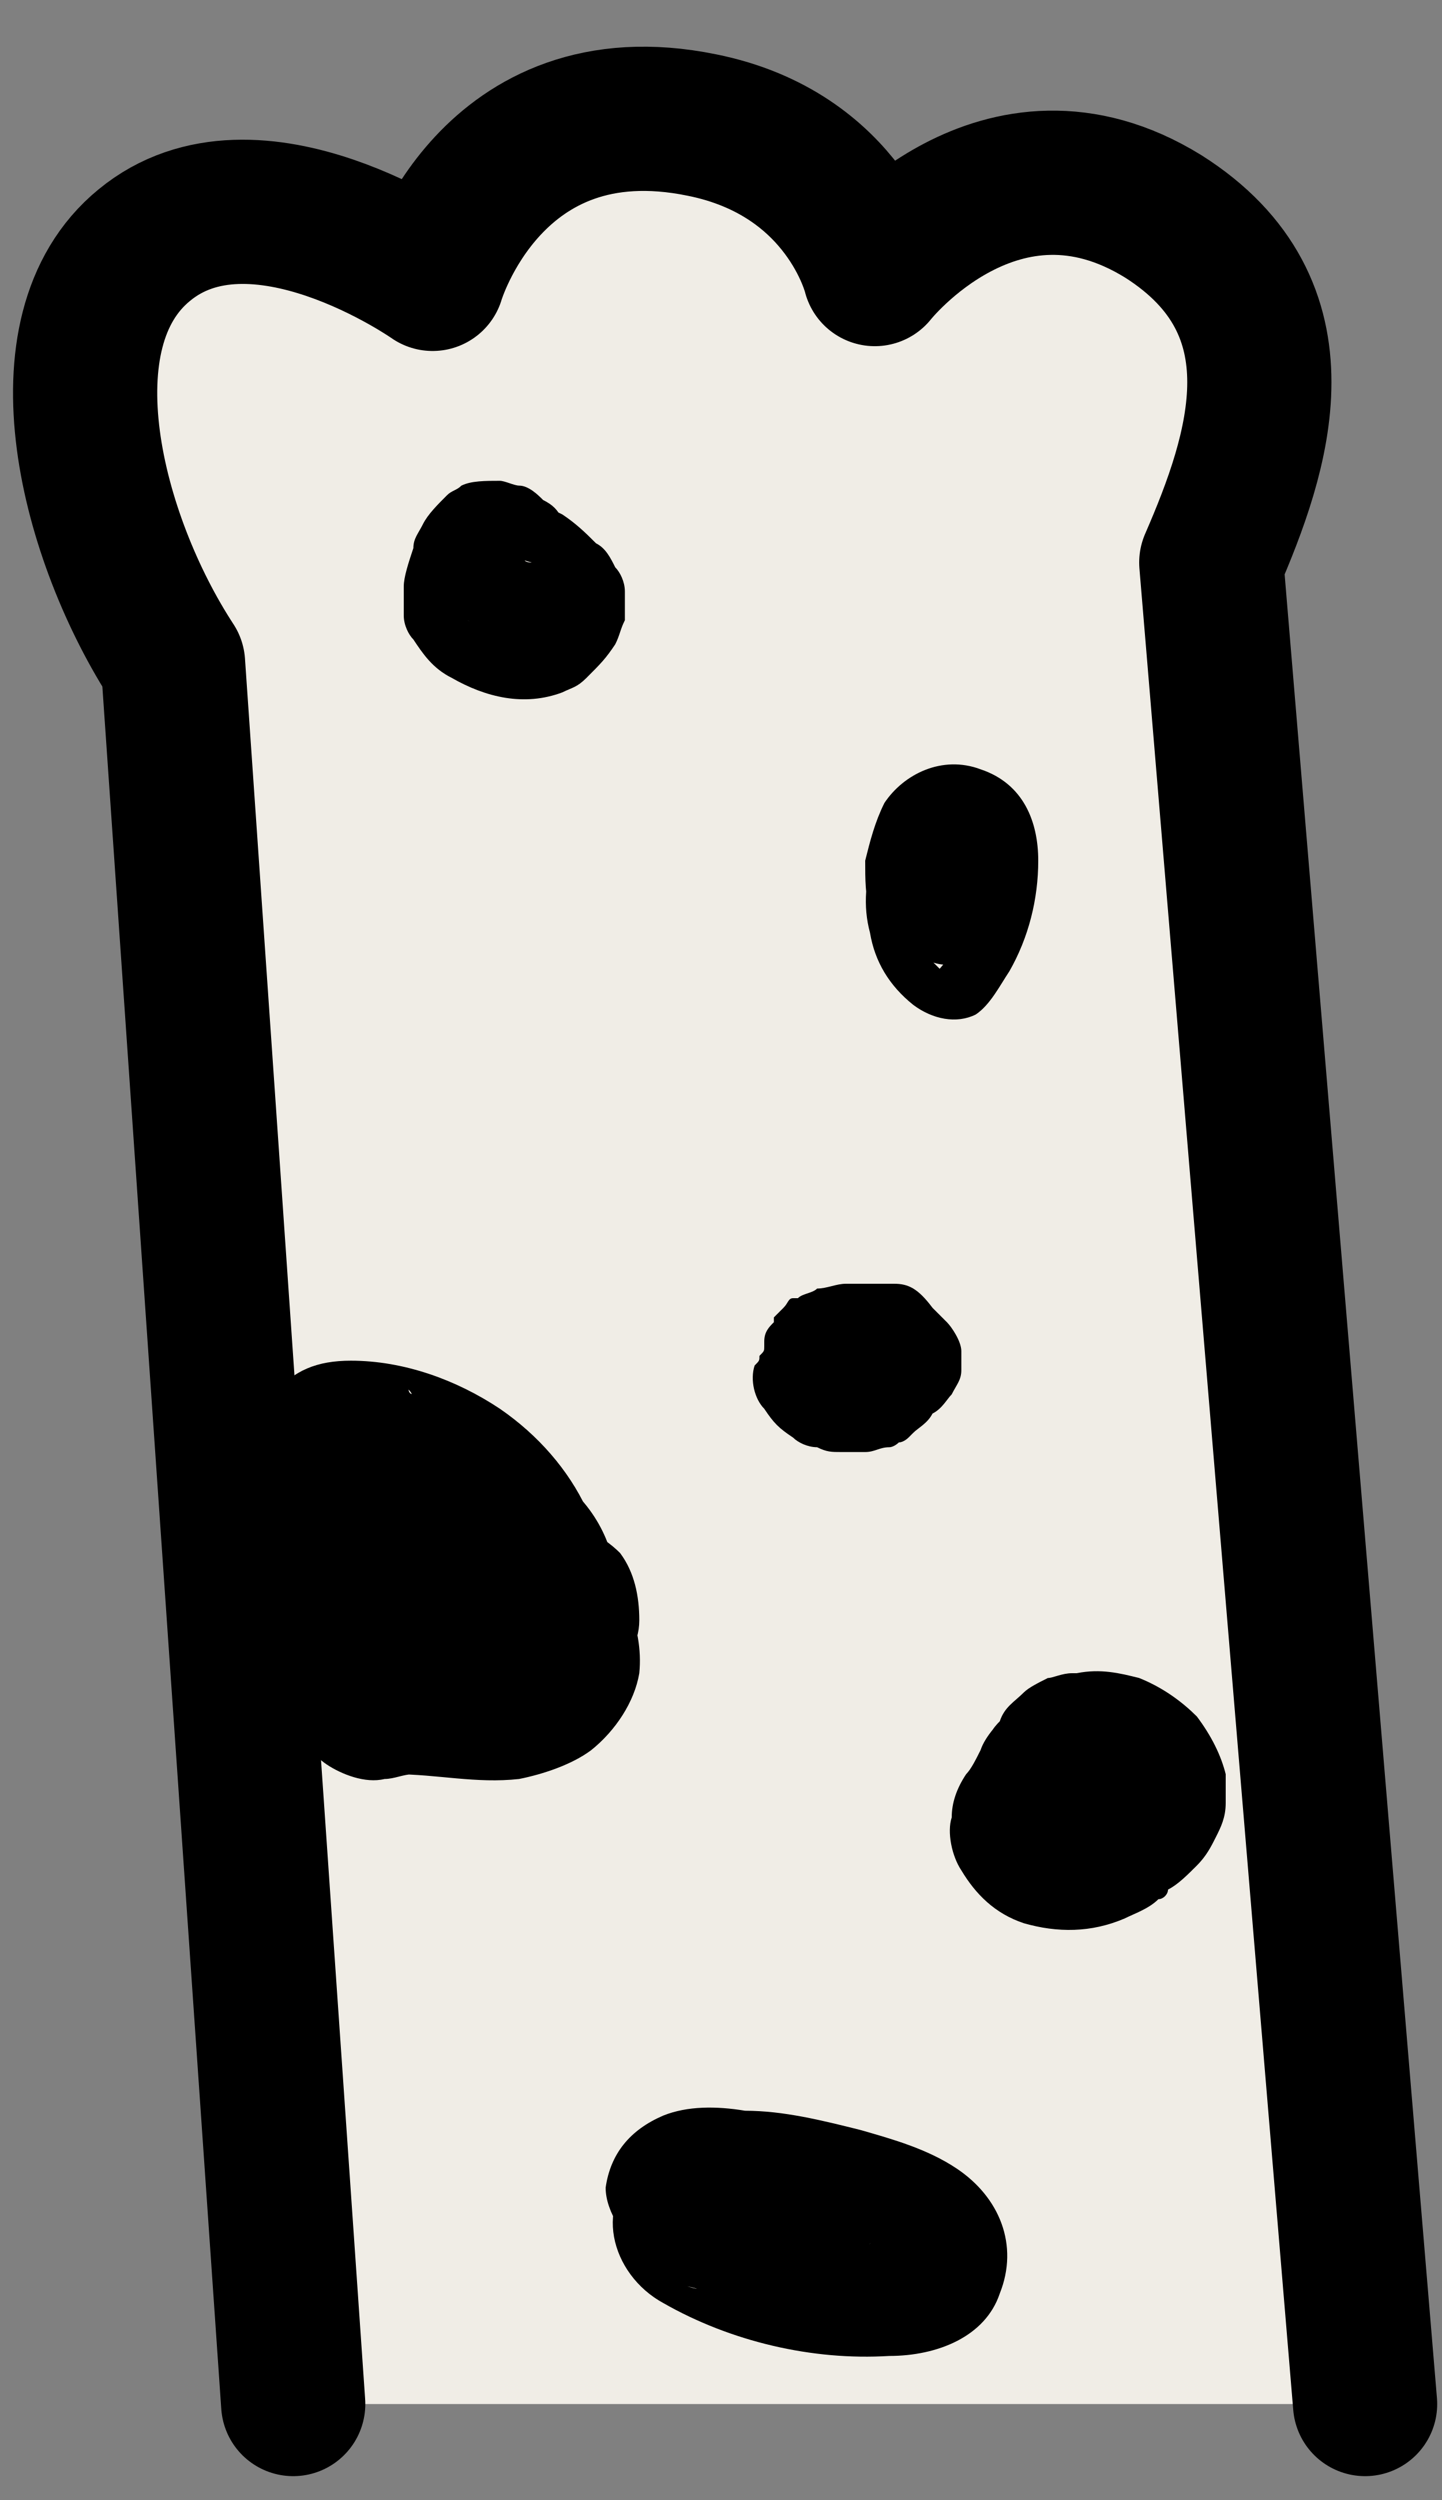 <?xml version="1.0" encoding="utf-8"?>
<!-- Generator: Adobe Illustrator 25.4.0, SVG Export Plug-In . SVG Version: 6.00 Build 0)  -->
<svg version="1.1" id="레이어_1" xmlns="http://www.w3.org/2000/svg" xmlns:xlink="http://www.w3.org/1999/xlink" x="0px"
	 y="0px" viewBox="0 0 30 52" style="enable-background:new 0 0 30 52;" xml:space="preserve">
<rect x="0" y="0" width="30" height="52" fill="#808080" stroke="none"/>
<style type="text/css">
	.st0{fill:#F0EDE6;}
	.st1{fill:none;stroke:#000000;stroke-width:3;stroke-linecap:round;stroke-linejoin:round;stroke-miterlimit:10;}
</style>
<path class="st0" d="M6.1,50L3.6,13.8C1.9,11.2,0.8,6.9,3,5.1c2.3-1.9,6,0.7,6,0.7s1.2-4.1,5.6-3.2c3,0.6,3.6,3.1,3.6,3.1
	s2.6-3.3,6-1.2c3,1.9,2,4.9,1,7.2L28.4,50"/>
<path d="M19.3,16.2c-1,0.8-1.5,2.1-1.2,3.2c0.1,0.6,0.4,1.1,0.9,1.5c0.4,0.3,0.9,0.4,1.3,0.2c0.3-0.2,0.5-0.6,0.7-0.9
	c0.4-0.7,0.6-1.5,0.6-2.3c0-0.8-0.3-1.6-1.2-1.9c-0.8-0.3-1.6,0.1-2,0.7c-0.2,0.4-0.3,0.8-0.4,1.2c0,0.4,0,0.7,0.1,1.1
	c0.2,0.4,0.6,0.7,1,0.7c0.5,0.1,0.9-0.2,1.2-0.6c0.5-0.7,0.5-1.7,0.3-2.5c-0.1-0.4-0.6-0.5-1-0.2c-0.8,0.8-1,2-0.4,2.9
	c0.2,0.3,0.6,0.4,0.9,0.1c0.6-0.6,0.8-1.6,0.3-2.4c-0.2-0.3-0.7-0.4-0.9-0.1c-0.7,0.8-0.9,1.9-0.4,2.9c0.2,0.3,0.9,0.4,1,0
	c0.2-0.6,0.3-1.3,0.4-1.9c0-0.3-0.2-0.5-0.5-0.5c-0.3,0-0.6,0.2-0.6,0.4c0,0.6-0.1,1.1-0.3,1.7c0.3,0,0.7,0,1,0
	c-0.4-0.6-0.3-1.4,0.2-1.9c-0.3,0-0.6-0.1-0.9-0.1c0.3,0.5,0.2,1-0.2,1.4c0.3,0,0.6,0.1,0.9,0.1c-0.4-0.7-0.3-1.4,0.3-2
	c-0.3-0.1-0.6-0.1-1-0.2c0.1,0.5,0.2,1,0,1.5c0,0.1-0.1,0.4-0.2,0.5c0.1,0,0,0-0.1,0c0.1,0-0.1,0-0.1-0.1c0,0,0,0,0,0
	c-0.1-0.2-0.1-0.4-0.1-0.6c0-0.3,0-0.6,0.2-0.8c0.1-0.3,0.5-0.6,0.9-0.4c0.5,0.2,0.5,0.7,0.4,1.1c-0.1,0.5-0.2,1.1-0.5,1.6
	c-0.1,0.2-0.2,0.4-0.4,0.6c-0.1,0.1,0,0,0,0c0,0,0.1,0,0.1,0c0,0-0.2-0.2-0.2-0.2c-0.2-0.3-0.4-0.6-0.5-1c-0.2-0.8,0.1-1.7,0.8-2.2
	C20.4,16.5,19.8,15.8,19.3,16.2z"/>
<path d="M10.3,31.2c-0.5-0.4-1.2-0.3-1.7,0C8,31.5,7.8,32,7.9,32.6c0.1,0.6,0.5,1,1,1.4c0.3,0.2,0.6,0.3,0.9,0.5
	c0.3,0.1,0.6,0.2,0.9,0.3c1.5,0.4,2.1-1.3,1.8-2.3c-0.3-1.2-1.5-1.9-2.7-2.4c-0.6-0.3-1.3-0.3-1.8,0.2c-0.2,0.2-0.4,0.5-0.6,0.8
	c-0.2,0.3-0.3,0.6-0.4,0.9c-0.1,0.3-0.2,0.6,0,0.9c0.1,0.3,0.4,0.5,0.7,0.6c0.6,0.3,1.2,0.6,1.8,0.6c1.1,0.1,2.5-0.6,2.5-1.7
	c0-1.1-1.3-1.6-2.4-1.9c-0.4-0.1-0.7-0.1-1,0.1c-0.3,0.2-0.4,0.6-0.3,1c0,0.5,0.2,1,0.5,1.5c0.6,1,1.6,1.7,2.6,2.4
	c0.4,0.2,0.9,0,0.9-0.4c-0.2-0.7-0.5-1.4-1-2c-0.2-0.3-0.5-0.6-0.8-0.8c-0.3-0.3-0.7-0.5-1.1-0.6c-0.8-0.2-1.5,0.5-1.5,1.1
	c-0.1,0.8,0.7,1.3,1.4,1.7c0.6,0.3,1.2-0.4,0.6-0.8c-0.2-0.1-0.5-0.3-0.7-0.5c-0.1-0.1-0.3-0.3-0.3-0.5c0-0.1,0-0.1,0-0.2
	c0,0,0.1-0.1,0.1-0.1c0,0,0,0,0,0c-0.1,0,0,0,0.1,0c0.1,0,0.2,0.1,0.3,0.2c0.9,0.6,1.6,1.5,1.8,2.5c0.3-0.1,0.6-0.3,0.9-0.4
	c-1.2-0.7-2.5-1.7-2.7-3c0,0,0-0.3,0-0.3c0,0-0.2,0-0.1,0c-0.1,0,0,0,0,0c0.1,0,0.2,0,0.3,0.1c0.3,0.1,0.7,0.2,1,0.4
	c0.5,0.3,0.4,0.9-0.1,1.1c-0.7,0.4-1.6,0-2.2-0.3c-0.1-0.1-0.3-0.1-0.3-0.2c0-0.2,0.1-0.4,0.2-0.5c0.1-0.2,0.2-0.4,0.3-0.6
	c0.1-0.1,0.2-0.4,0.4-0.5c0.1,0,0.2,0,0.3,0c0.2,0.1,0.4,0.2,0.7,0.3c0.4,0.2,0.8,0.4,1.1,0.7c0.5,0.4,0.8,1.2,0.5,1.8
	c-0.1,0.1-0.1,0.3-0.3,0.3c-0.2,0-0.4-0.1-0.6-0.2c-0.5-0.2-1-0.4-1.3-0.7C9,32.8,8.8,32.4,9,32.1c0.1-0.1,0.2-0.2,0.3-0.2
	c0.2,0,0.3,0,0.3,0C10.2,32.3,10.8,31.6,10.3,31.2z"/>
<path d="M8.8,33.7c2.6,0.9,4.1-2.6,1.6-3.5C7.8,29.4,6.3,32.9,8.8,33.7z"/>
<path d="M9.3,34.5c0,0,0.1,0,0.1,0.1c-0.1-0.1-0.3-0.2-0.4-0.3c0,0,0.1,0.1,0.1,0.1C9,34.2,8.9,34.1,8.8,34c0,0,0,0.1,0,0.1
	c0-0.1-0.1-0.3-0.2-0.5c0,0.1,0,0.1,0,0.2c0-0.2,0-0.3,0-0.5c0,0.1,0,0.1,0,0.2c0.1-0.2,0.1-0.3,0.1-0.5c0,0.1,0,0.1-0.1,0.2
	C8.8,33,8.9,32.9,9,32.7c0,0-0.1,0.1-0.1,0.1c0.1-0.1,0.3-0.2,0.4-0.3c0,0-0.1,0.1-0.1,0.1c0.2-0.1,0.3-0.2,0.5-0.2
	c0,0-0.1,0-0.1,0.1c0.2,0,0.4-0.1,0.5-0.1c-0.1,0-0.1,0-0.2,0c0.2,0,0.4,0,0.6,0c-0.1,0-0.2,0-0.2,0c0.2,0,0.4,0.1,0.6,0.1
	c-0.1,0-0.2-0.1-0.3-0.1c0.2,0.1,0.3,0.2,0.5,0.2c-0.1-0.1-0.2-0.1-0.3-0.2c0.1,0.1,0.3,0.2,0.4,0.3c-0.1-0.1-0.1-0.1-0.2-0.2
	c0.1,0.1,0.2,0.3,0.3,0.4c-0.1-0.1-0.1-0.2-0.1-0.3c0,0.1,0.1,0.3,0.2,0.5c-0.1-0.3-0.1-0.6-0.1-0.9c-0.1-0.4-0.2-0.8-0.4-1.2
	c-0.3-0.5-0.7-0.9-1.2-1.3c-0.4-0.3-0.8-0.5-1.3-0.6c-0.5,1.2-1,2.3-1.6,3.5c0.1,0,0.2,0.1,0.3,0.1c-0.2-0.1-0.3-0.2-0.5-0.2
	c0.2,0.1,0.3,0.2,0.5,0.3c-0.1-0.1-0.3-0.2-0.4-0.3c0.5,0.4,0.8,1,1.3,1.4c0.7,0.8,1.7,1.4,2.9,1.5c0.5,0.1,1.1-0.1,1.6-0.4
	s0.8-0.8,0.8-1.3c0-0.5-0.1-1-0.4-1.4c-0.4-0.4-0.9-0.6-1.5-0.7c-0.1,0-0.1,0-0.2,0c0.2,0,0.4,0.1,0.6,0.1c-0.1,0-0.3-0.1-0.4-0.1
	c0.2,0.1,0.3,0.2,0.5,0.2c-0.2-0.1-0.3-0.2-0.5-0.3c0.1,0.1,0.3,0.2,0.4,0.3c-0.4-0.4-0.8-0.9-1.1-1.3c-0.3-0.3-0.6-0.6-1-0.9
	c-0.1-0.1-0.2-0.2-0.4-0.2c-0.3-0.1-0.6-0.3-0.9-0.4C7.6,29,7,29,6.5,29.2c-0.5,0.2-1,0.6-1.1,1c-0.2,0.5-0.2,1,0,1.4
	c0.2,0.4,0.6,0.8,1.2,1c0.1,0,0.3,0.1,0.4,0.2c-0.2-0.1-0.3-0.2-0.5-0.2c0.2,0.1,0.3,0.2,0.5,0.3c-0.1-0.1-0.3-0.2-0.4-0.3
	c0.1,0.1,0.3,0.3,0.4,0.4c-0.1-0.1-0.2-0.3-0.3-0.4c0.1,0.1,0.2,0.3,0.2,0.5c0-0.1-0.1-0.3-0.2-0.5c0.1,0.2,0.1,0.5,0.1,0.7
	c0,0.4,0.1,0.8,0.3,1.1c0.5,0.9,1.5,1.6,2.6,1.7c1.3,0.1,2.5-0.5,3-1.6c0.2-0.4,0.2-0.9,0.2-1.3c-0.1-0.4-0.2-0.7-0.5-1
	c-0.1-0.2-0.4-0.4-0.6-0.5c-0.5-0.3-1-0.4-1.6-0.4c-0.5,0.1-1.1,0.3-1.4,0.7c-0.3,0.4-0.5,0.9-0.4,1.4C8.5,33.8,8.8,34.3,9.3,34.5z"
	/>
<path d="M20.4,36.4c-0.1,0.2-0.2,0.4-0.3,0.5c-0.2,0.3-0.3,0.6-0.3,0.9c-0.1,0.3,0,0.8,0.2,1.1c0.3,0.5,0.7,0.9,1.3,1.1
	c0.7,0.2,1.4,0.2,2.1-0.1c0.2-0.1,0.5-0.2,0.7-0.4c0.1,0,0.2-0.1,0.2-0.2c0.2-0.1,0.4-0.3,0.6-0.5c0.2-0.2,0.3-0.4,0.4-0.6
	c0.1-0.2,0.2-0.4,0.2-0.7c0-0.2,0-0.4,0-0.6c-0.1-0.4-0.3-0.8-0.6-1.2c-0.3-0.3-0.7-0.6-1.2-0.8c-0.4-0.1-0.8-0.2-1.3-0.1
	c0,0,0,0-0.1,0c-0.2,0-0.4,0.1-0.5,0.1c0,0,0,0,0,0c-0.2,0.1-0.4,0.2-0.5,0.3c-0.2,0.2-0.4,0.3-0.5,0.6c-0.2,0.2-0.3,0.4-0.3,0.7
	c0,0.2,0,0.5,0.1,0.7c0.1,0.2,0.2,0.5,0.4,0.6c0.1,0.1,0.3,0.2,0.4,0.3c0.3,0.2,0.7,0.3,1.1,0.4c0.2,0,0.4,0,0.6,0
	c0.4-0.1,0.7-0.2,1-0.4c0,0,0,0,0,0c-0.2,0.1-0.3,0.2-0.5,0.2c0,0,0.1,0,0.1,0c-0.2,0-0.4,0.1-0.5,0.1c0,0,0.1,0,0.1,0
	c-0.2,0-0.4,0-0.6,0c0,0,0.1,0,0.1,0c-0.2,0-0.4-0.1-0.6-0.1c0,0,0.1,0,0.1,0c-0.2-0.1-0.3-0.2-0.5-0.2c0,0,0.1,0,0.1,0.1
	c-0.1-0.1-0.3-0.2-0.4-0.3c0,0,0.1,0.1,0.1,0.1c-0.1-0.1-0.2-0.3-0.3-0.4c0,0,0.1,0.1,0.1,0.1c0-0.1-0.1-0.3-0.2-0.5
	c0,0,0,0.1,0,0.2c0-0.2,0-0.3,0-0.5c0,0,0,0.1,0,0.1c0.1-0.2,0.1-0.3,0.1-0.5c0,0.1,0,0.1-0.1,0.2c0.1-0.2,0.2-0.3,0.3-0.4
	c0,0.1-0.1,0.1-0.2,0.2c0.1-0.1,0.3-0.2,0.4-0.3c-0.1,0.1-0.3,0.2-0.4,0.3c0.2-0.1,0.3-0.2,0.5-0.2c-0.1,0.1-0.3,0.1-0.4,0.2
	c0.2,0,0.4-0.1,0.5-0.1c0,0-0.1,0-0.1,0c0.2,0,0.4,0,0.6,0c0,0,0,0-0.1,0c0.2,0,0.4,0.1,0.6,0.1c0,0,0,0-0.1,0
	c0.2,0.1,0.3,0.2,0.5,0.2c0,0,0,0,0,0c0.1,0.1,0.3,0.2,0.4,0.3c0,0,0,0,0,0c0.1,0.1,0.2,0.3,0.3,0.4c0,0,0,0,0,0
	c0,0.1,0.1,0.3,0.2,0.5c0,0,0,0,0-0.1c0,0.2,0,0.3,0,0.5c0,0,0-0.1,0-0.1c-0.1,0.2-0.1,0.3-0.1,0.5c0-0.2,0.1-0.3,0.2-0.4
	c0.1-0.2,0.2-0.3,0.2-0.5c0.1-0.2,0.2-0.5,0.1-0.7c0-0.2,0-0.5-0.2-0.7c-0.1-0.2-0.3-0.4-0.5-0.6c-0.2-0.2-0.4-0.3-0.7-0.4
	c-0.2,0-0.4-0.1-0.6-0.1c-0.4,0-0.7,0-1.1,0.1c-0.2,0.1-0.3,0.2-0.5,0.2C20.8,35.8,20.5,36.1,20.4,36.4z"/>
<path d="M9.7,12.9C9.8,12.9,9.8,13,9.7,12.9c0,0-0.1-0.1-0.2-0.2c0.1,0.1,0.3,0.3,0.4,0.4C9.8,13,9.8,12.9,9.7,12.9
	c0,0,0.1,0.1,0.1,0.2c0-0.1-0.1-0.2-0.1-0.3C9.7,12.8,9.7,12.9,9.7,12.9c0-0.1,0-0.2,0-0.4c0,0,0,0.1,0,0.1c0-0.1,0.1-0.2,0.1-0.4
	c0,0,0,0.1-0.1,0.1c0.1-0.1,0.1-0.2,0.2-0.3c0,0-0.1,0.1-0.1,0.1c0.1-0.1,0.2-0.2,0.3-0.3c0,0-0.1,0-0.1,0.1
	c0.1-0.1,0.2-0.1,0.3-0.2c0,0-0.1,0-0.1,0c0.1,0,0.3-0.1,0.4-0.1c-0.1,0-0.1,0-0.1,0c0.1,0,0.3,0,0.4,0c-0.1,0-0.1,0-0.2,0
	c0.1,0,0.3,0.1,0.4,0.1c-0.1,0-0.2,0-0.2-0.1c0.1,0.1,0.2,0.1,0.4,0.2c-0.1,0-0.1-0.1-0.2-0.1c0.1,0.1,0.2,0.2,0.3,0.3
	c0,0-0.1-0.1-0.1-0.1c0.1,0.1,0.1,0.2,0.2,0.3c0-0.1-0.1-0.1-0.1-0.2c0,0.1,0.1,0.2,0.1,0.3c0-0.1,0-0.2,0-0.3c0,0.1,0,0.2,0,0.4
	c0-0.1,0-0.3,0.1-0.4c0,0.1-0.1,0.2-0.1,0.4c0.1-0.2,0.1-0.4,0.2-0.6c0.1-0.2,0.1-0.4,0.1-0.5c0-0.2,0-0.4-0.1-0.5
	c-0.1-0.2-0.2-0.3-0.4-0.4c-0.1-0.1-0.3-0.3-0.5-0.3c-0.1,0-0.3-0.1-0.4-0.1c-0.3,0-0.6,0-0.8,0.1c-0.1,0.1-0.2,0.1-0.3,0.2
	c-0.2,0.2-0.4,0.4-0.5,0.6c-0.1,0.2-0.2,0.3-0.2,0.5c-0.1,0.3-0.2,0.6-0.2,0.8c0,0.2,0,0.4,0,0.6c0,0.2,0.1,0.4,0.2,0.5
	c0.2,0.3,0.4,0.6,0.8,0.8c0.7,0.4,1.5,0.6,2.3,0.3c0.2-0.1,0.3-0.1,0.5-0.3c0.3-0.3,0.4-0.4,0.6-0.7c0.1-0.2,0.1-0.3,0.2-0.5
	c0-0.2,0-0.4,0-0.6s-0.1-0.4-0.2-0.5c-0.1-0.2-0.2-0.4-0.4-0.5c-0.2-0.2-0.4-0.4-0.7-0.6c-0.2-0.1-0.4-0.2-0.6-0.2
	c-0.2-0.1-0.4-0.1-0.6,0c-0.2,0-0.4,0.1-0.6,0.2c-0.2,0.1-0.3,0.2-0.5,0.4c-0.1,0.1-0.1,0.2-0.2,0.3c-0.1,0.2-0.1,0.5-0.1,0.7
	c0,0.1,0.1,0.2,0.1,0.3C9.3,12.6,9.5,12.8,9.7,12.9z"/>
<path d="M5.8,33.1c0.4,0.7,1,1.3,1.8,1.7C8,35,8.4,35.2,8.8,35.4c0.7,0.3,1.4,0.3,2.1,0.1c1.1-0.3,1.8-1.3,1.9-2.2
	c0.1-0.9-0.3-1.8-1-2.4c-0.4-0.3-0.8-0.6-1.2-0.9c-0.5-0.3-1-0.5-1.5-0.7c0.1,0.1,0.2,0.1,0.4,0.2c-0.2-0.1-0.4-0.2-0.6-0.3
	c-0.1-0.1-0.2-0.1-0.3-0.2c-0.1,0-0.1-0.1-0.1-0.1C8.6,29,8.6,29.1,8.5,29c-0.5,0.8-1,1.5-1.4,2.3c0.3,0,0.6,0,0.9,0.1
	c-0.1,0-0.3-0.1-0.4-0.1c0.3,0.1,0.7,0.2,1,0.3c-0.1-0.1-0.2-0.1-0.4-0.2c0.2,0.1,0.3,0.2,0.5,0.3c0.1,0.1,0.2,0.1,0.3,0.2
	c-0.1-0.1-0.1-0.1-0.2-0.2c0,0,0.1,0.1,0.1,0.1C8.9,32,9,32.1,9.2,32.3C9,32.1,9,32,9.1,32.1c0,0,0,0.1,0.1,0.1
	c0,0.1,0.1,0.2,0.1,0.2c0,0.1,0.1,0.1,0.1,0.2c0.1,0.1,0,0.1,0-0.1c0,0,0,0.1,0,0.1c0,0.2,0.1,0.3,0.1,0.5c0,0.3,0-0.3,0-0.1
	c0,0.1,0,0.2,0,0.3c0,0.2-0.1,0.3-0.1,0.5c0-0.1,0.1-0.2,0.1-0.4c-0.1,0.3-0.2,0.5-0.3,0.8c0.1-0.1,0.1-0.2,0.2-0.3
	c-0.1,0.1-0.3,0.3,0,0c-0.1,0.1-0.1,0.1,0.1-0.1c0.3-0.1,0.3-0.1,0.2,0c0.4,0,0.2,0,0.1,0c-0.1,0-0.2,0-0.3-0.1
	c-0.5-0.1-1.1-0.2-1.6-0.3c0,0.9,0,1.9,0.1,2.8c0,0,0.1,0,0.1,0c0.1,0,0.1,0-0.2,0c0.1,0,0.2,0,0.2,0c0.2,0,0.3,0,0.5,0.1
	c-0.1,0-0.3-0.1-0.4-0.1c0.4,0.1,0.7,0.2,1.1,0.2c0.3,0.1,0.6,0.1,1,0c0.8,0,1.5-0.3,2-0.9c1-1.1,0.4-2.5-0.5-3.4
	c-0.5-0.6-1.6-0.7-2.3-0.2c-0.6,0.5-0.8,1.4-0.3,2c0.1,0.1,0.2,0.2,0.2,0.3c0,0,0.1,0.2,0.1,0.2c0,0-0.2-0.3-0.1-0.1
	c0,0,0,0.1,0.1,0.2c0.1,0.2-0.1-0.3,0-0.1c0.1,0.3,0-0.2,0-0.1c0,0,0,0.2,0,0.2c0-0.1,0.1-0.2,0.1-0.4c0,0.1-0.1,0.1-0.1,0.2
	c0.1-0.1,0.1-0.2,0.2-0.3c-0.1,0.2-0.1,0,0.1-0.1c-0.1,0-0.3,0.1,0,0c0.2-0.1,0,0,0,0c0.3-0.1,0.3-0.1,0.1,0c-0.1,0-0.3,0,0,0
	c0.3,0,0,0,0,0c-0.2,0-0.3,0-0.5-0.1c0.1,0,0.3,0.1,0.4,0.1c-0.8-0.2-1.6-0.4-2.4-0.3C6.6,33.7,6,34.3,6,35c0,0.3,0.1,0.6,0.3,0.8
	c0.3,0.3,0.6,0.4,1.1,0.5c1,0.2,2.2,0.6,3.2,0.2c1.2-0.4,1.7-1.6,1.9-2.6c0.4-1.7-0.5-3.5-2.1-4.6c-0.9-0.6-2-1-3.1-1
	c-0.7,0-1.2,0.2-1.6,0.7c-0.3,0.5-0.3,1.1,0.1,1.5c0.4,0.4,0.8,0.7,1.3,0.9s1,0.5,1.5,0.7c-0.1-0.1-0.2-0.1-0.4-0.2
	c0.3,0.1,0.5,0.3,0.8,0.4c0.1,0.1,0.2,0.1,0.3,0.2c0.2,0.1-0.3-0.3-0.1-0.1c0,0,0.1,0.1,0.1,0.1c0,0,0.1,0.1,0.1,0.2
	c0,0-0.2-0.3-0.1-0.1c0,0,0,0.1,0.1,0.1c0.1,0.2,0-0.1,0-0.1c0,0,0,0.1,0,0.2c0,0.1,0,0.2,0-0.1c0,0.1,0,0.2,0,0.3
	c0-0.1,0.1-0.2,0.1-0.4c0,0.1-0.1,0.2-0.2,0.4c0.1-0.1,0.1-0.2,0.2-0.3c0,0.1-0.1,0.1-0.1,0.2c-0.1,0.2,0.3-0.3,0.1-0.1
	c-0.2,0.2,0.4-0.1,0.1,0c0.1,0,0.1,0,0.2-0.1c0.3,0,0.3,0,0.1,0c0.1,0,0.3,0.1,0.4,0.1c-0.3-0.1-0.7-0.3-1-0.4
	c0.1,0.1,0.2,0.1,0.4,0.2c-0.3-0.2-0.6-0.3-0.9-0.5C8.9,32.1,8.8,32,9,32.2c0-0.1-0.1-0.1-0.2-0.2c0,0-0.1-0.1-0.1-0.2
	c0.1,0.2,0.2,0.2,0.1,0.1c0,0-0.1-0.1-0.1-0.1c-0.4-0.7-1.3-1.1-2.1-0.7C5.8,31.5,5.4,32.3,5.8,33.1z"/>
<path d="M9.3,33.1C9.3,33.1,9.3,33.1,9.3,33.1c-0.1,0-0.2,0-0.3-0.1C9.1,33,9.2,33.1,9.3,33.1c0,0-0.2-0.1-0.3-0.1
	c0.2,0.1,0.4,0.2,0.5,0.3C9.4,33.2,9.3,33.1,9.3,33.1c0.2,0.2,0.4,0.5,0.6,0.8c-0.1-0.1-0.1-0.2-0.2-0.3c0.2,0.3,0.3,0.6,0.4,0.9
	c0-0.1-0.1-0.2-0.1-0.3c0.1,0.2,0.1,0.3,0.1,0.5c0-0.1,0-0.2,0-0.4c0,0.1,0,0.2,0,0.3c0-0.1,0.1-0.2,0.1-0.4c0,0.1-0.1,0.2-0.1,0.3
	c0.1-0.1,0.1-0.2,0.2-0.3c0,0.1-0.1,0.1-0.2,0.2c0.1-0.1,0.2-0.2,0.3-0.3c-0.1,0.1-0.2,0.1-0.2,0.2c0.1-0.1,0.2-0.1,0.3-0.2
	c-0.1,0.1-0.2,0.1-0.4,0.1c0.1,0,0.3-0.1,0.4-0.1c-0.2,0.1-0.4,0.1-0.7,0.1c0.1,0,0.3,0,0.4,0c-0.9,0-1.8-0.2-2.7,0
	c-0.4,0.1-0.8,0.2-1,0.5c-0.2,0.3-0.4,0.7-0.3,1.1c0.1,0.4,0.3,0.7,0.6,0.9c0.3,0.2,0.8,0.4,1.2,0.3c0.2,0,0.4-0.1,0.6-0.1
	c-0.1,0-0.3,0-0.4,0c0.9,0,1.7,0.2,2.6,0.1c0.5-0.1,1.1-0.3,1.5-0.6c0.5-0.4,0.9-1,1-1.6c0.1-1-0.4-1.9-0.9-2.7
	c-0.3-0.4-0.6-0.7-1-1c-0.5-0.4-1.1-0.6-1.8-0.7c-0.4-0.1-0.9,0.1-1.2,0.3c-0.3,0.2-0.6,0.6-0.6,1c0,0.4,0.1,0.7,0.3,1
	c0.1,0.1,0.2,0.2,0.3,0.3C8.7,32.9,9,33,9.3,33.1z"/>
<path d="M16.6,44.9c-0.4-0.1-0.7-0.2-1.1-0.2c-0.3-0.1-0.5-0.1-0.8-0.1c-0.5,0-1,0.1-1.3,0.4c-1.1,0.8-0.7,2.3,0.4,2.9
	c1.4,0.8,3.1,1.2,4.7,1.1c1,0,2-0.4,2.3-1.3c0.4-1,0-2-0.9-2.6c-0.6-0.4-1.3-0.6-2-0.8c-0.8-0.2-1.6-0.4-2.4-0.4
	c-0.6-0.1-1.2-0.1-1.7,0.1c-0.7,0.3-1.1,0.8-1.2,1.5C12.6,46,13,46.6,13.5,47c0.5,0.3,1,0.5,1.6,0.5c0.8,0.1,1.7-0.5,1.8-1.2
	c0.1-0.8-0.5-1.4-1.4-1.5c-0.1,0-0.2,0-0.3-0.1c0.1,0,0.3,0.1,0.4,0.1c-0.1,0-0.2-0.1-0.3-0.1c0.1,0.1,0.2,0.1,0.4,0.2
	c-0.1,0-0.1-0.1-0.2-0.1c0.1,0.1,0.2,0.2,0.3,0.3c-0.2-0.2,0.2,0.3,0.1,0.1c-0.1-0.1,0.1,0.4,0.1,0.2c0,0.1,0,0.2,0,0.4
	c0-0.1,0-0.1,0-0.2c0,0.1-0.1,0.2-0.1,0.4c0,0,0,0,0,0c-0.1,0.1-0.1,0.2-0.2,0.3c0,0,0-0.1,0.1-0.1c-0.1,0.1-0.2,0.2-0.3,0.3
	c0.1-0.1,0-0.1-0.2,0.1c-0.3,0.1-0.4,0.1-0.2,0.1c-0.1,0-0.3,0-0.4,0c0.7,0,1.4,0.1,2.1,0.3c-0.1,0-0.3-0.1-0.4-0.1
	c0.6,0.1,1.3,0.3,1.9,0.6c-0.1-0.1-0.2-0.1-0.4-0.2c0.1,0.1,0.3,0.2,0.4,0.2c-0.1-0.1-0.2-0.2-0.3-0.3c0.1,0,0.1,0.1,0.1,0.1
	c0.1,0.1,0,0,0-0.1c-0.1-0.1-0.1-0.1,0,0c0.1,0.2-0.1-0.2-0.1-0.2c0,0,0,0.2,0,0.2c0-0.1,0-0.2,0-0.4c0,0.1,0,0.1,0,0.2
	c0-0.1,0.1-0.2,0.1-0.4c0,0.1,0,0.1-0.1,0.2c0.1-0.1,0.1-0.2,0.2-0.3c0,0-0.1,0.1-0.1,0.1c0.1-0.1,0.2-0.2,0.3-0.3
	c-0.2,0.1,0.3-0.1,0.1-0.1c-0.1,0.1,0.4-0.1,0.1,0c-0.1,0-0.3,0-0.4,0c0.1,0,0.3,0,0.4,0c-0.6,0-1.1,0-1.7-0.2
	c0.1,0,0.3,0.1,0.4,0.1c-0.5-0.1-1-0.3-1.5-0.5c0.1,0.1,0.2,0.1,0.4,0.2c-0.2-0.1-0.4-0.2-0.6-0.3c0.1,0.1,0.2,0.2,0.3,0.3
	c-0.1-0.1-0.1-0.2,0,0.1c-0.1-0.2,0.1,0.3,0,0.1c0,0.1,0,0.2,0,0.4c0,0,0,0,0,0c0,0.1-0.1,0.2-0.1,0.4c0,0,0,0,0,0
	c-0.1,0.1-0.1,0.2-0.2,0.3c0,0,0,0,0,0c-0.1,0.1-0.2,0.2-0.3,0.3c-0.2,0.1-0.4,0.1-0.6,0.2c-0.1,0-0.3,0-0.4,0c0.1,0,0.1,0,0.2,0
	c-0.1,0-0.3-0.1-0.4-0.1c0.4,0.1,0.8,0.2,1.2,0.3c0.4,0.1,0.8,0.1,1.2,0c0.4-0.1,0.7-0.4,0.9-0.8c0.1-0.3,0.2-0.7,0-1.1
	C17.3,45.4,17,45,16.6,44.9z"/>
<path d="M18.6,26.7c-0.1,0-0.1,0-0.2,0c-0.2,0-0.4,0-0.6,0c-0.1,0-0.1,0-0.2,0c-0.2,0-0.4,0.1-0.6,0.1c-0.1,0.1-0.3,0.1-0.4,0.2
	c0,0,0,0-0.1,0c-0.1,0-0.1,0.1-0.2,0.2c-0.1,0.1-0.1,0.1-0.2,0.2c0,0,0,0,0,0.1c-0.1,0.1-0.2,0.2-0.2,0.4c0,0,0,0,0,0.1
	c0,0.1,0,0.1-0.1,0.2c0,0.1,0,0.1-0.1,0.2c-0.1,0.3,0,0.7,0.2,0.9c0.2,0.3,0.3,0.4,0.6,0.6c0.1,0.1,0.3,0.2,0.5,0.2
	c0.2,0.1,0.3,0.1,0.5,0.1c0,0,0,0,0,0c0.1,0,0.3,0,0.4,0c0,0,0,0,0.1,0c0.2,0,0.3-0.1,0.5-0.1c0.1,0,0.2-0.1,0.2-0.1
	c0.1,0,0.2-0.1,0.2-0.1c0,0,0.1-0.1,0.1-0.1c0.1-0.1,0.3-0.2,0.4-0.4c0.2-0.2,0.3-0.4,0.4-0.6c0.1-0.2,0.1-0.4,0.1-0.5
	c0-0.2,0-0.4-0.1-0.5c-0.1-0.2-0.2-0.3-0.4-0.4c-0.1-0.1-0.3-0.3-0.5-0.3c-0.1,0-0.3-0.1-0.4-0.1c-0.3,0-0.6,0-0.8,0.1
	c-0.1,0.1-0.2,0.1-0.3,0.2c-0.2,0.2-0.4,0.4-0.5,0.6c0,0,0,0,0,0.1c0.1-0.1,0.1-0.2,0.2-0.3c-0.1,0.1-0.1,0.2-0.2,0.3
	c0.1-0.1,0.2-0.2,0.3-0.3c-0.1,0.1-0.1,0.1-0.2,0.1c0.1-0.1,0.2-0.1,0.3-0.2c0,0-0.1,0-0.1,0.1c0.1,0,0.3-0.1,0.4-0.1
	c0,0-0.1,0-0.1,0c0.1,0,0.3,0,0.4,0c0,0,0,0-0.1,0c0.1,0,0.3,0.1,0.4,0.1c0,0-0.1,0-0.1,0c0.1,0.1,0.2,0.1,0.4,0.2c0,0,0,0-0.1,0
	c0.1,0.1,0.2,0.2,0.3,0.3c0,0,0,0-0.1-0.1c0.1,0.1,0.1,0.2,0.2,0.3c0,0,0,0,0-0.1c0,0.1,0.1,0.2,0.1,0.3c0,0,0-0.1,0-0.1
	c0,0.1,0,0.2,0,0.4c0,0,0-0.1,0-0.1c0,0.1-0.1,0.2-0.1,0.4c0,0,0-0.1,0.1-0.1c-0.1,0.1-0.1,0.2-0.2,0.3c0,0,0.1-0.1,0.1-0.1
	c-0.1,0.1-0.2,0.2-0.3,0.3c0,0,0.1-0.1,0.1-0.1c-0.1,0.1-0.2,0.1-0.3,0.2c0.1,0,0.1-0.1,0.2-0.1c-0.1,0-0.3,0.1-0.4,0.1
	c0.1,0,0.2,0,0.4,0c-0.1,0-0.3,0-0.4,0c0.1,0,0.1,0,0.2,0c0.2,0,0.4,0,0.6-0.1c0.2,0,0.4-0.1,0.5-0.2c0.2-0.1,0.3-0.3,0.4-0.4
	c0.1-0.2,0.2-0.3,0.2-0.5c0-0.1,0-0.2,0-0.4c0-0.2-0.2-0.5-0.3-0.6c-0.1-0.1-0.2-0.2-0.3-0.3C19.1,26.8,18.9,26.7,18.6,26.7z"/>
<path class="st1" d="M6.1,50L3.6,13.8C1.9,11.2,0.8,6.9,3,5.1c2.3-1.9,6,0.7,6,0.7s1.2-4.1,5.6-3.2c3,0.6,3.6,3.1,3.6,3.1
	s2.6-3.3,6-1.2c3,1.9,2,4.9,1,7.2L28.4,50"/>
</svg>
